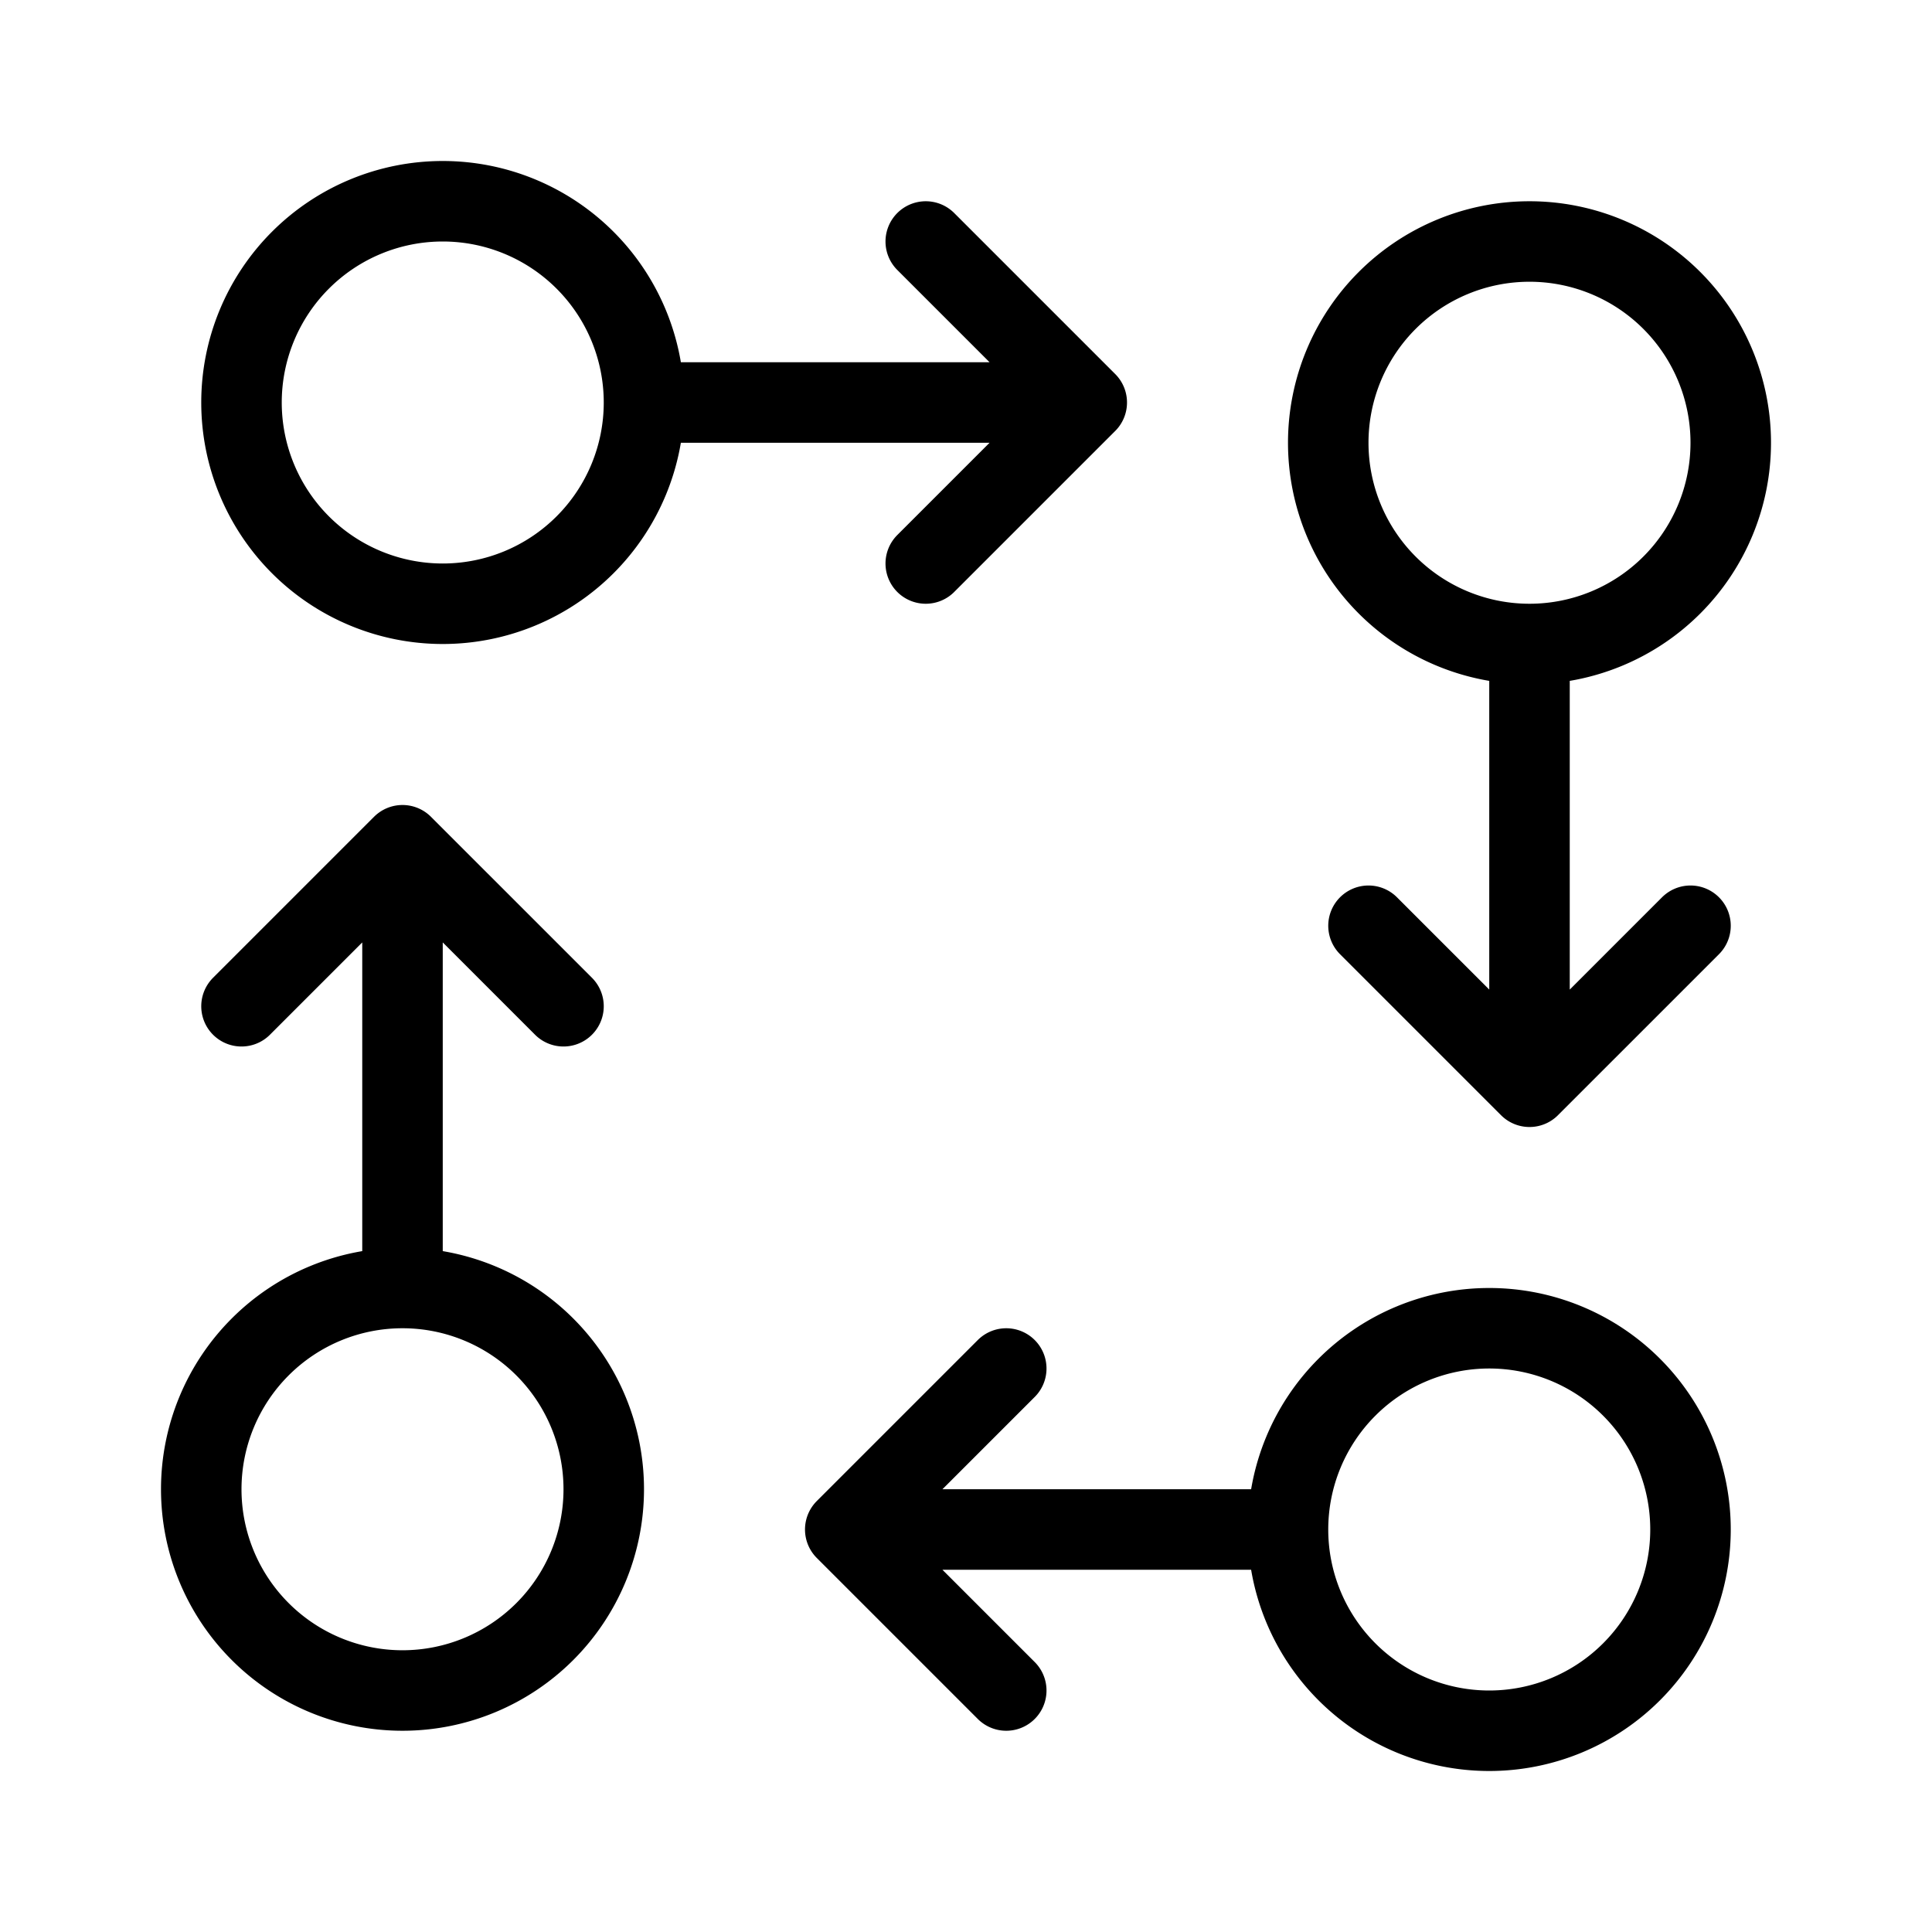 <svg fill-opacity="1" stroke-opacity="1" xmlns="http://www.w3.org/2000/svg" width="48" height="48" fill="none" viewBox="0 0 48 48"><path d="M16 10a5 5 0 1 1-10 0 5 5 0 0 1 10 0"/><path stroke="#000" stroke-linecap="round" stroke-linejoin="round" stroke-width="2" d="M16 10a5 5 0 1 1-10 0 5 5 0 0 1 10 0m0 0h11m0 0-4-4m4 4-4 4"/><path d="M32 38a5 5 0 1 0 10 0 5 5 0 0 0-10 0"/><path stroke="#000" stroke-linecap="round" stroke-linejoin="round" stroke-width="2" d="M32 38a5 5 0 1 0 10 0 5 5 0 0 0-10 0m0 0H21m0 0 4-4m-4 4 4 4"/><path d="M33 11a5 5 0 1 0 10 0 5 5 0 0 0-10 0"/><path stroke="#000" stroke-linecap="round" stroke-linejoin="round" stroke-width="2" d="M38 16a5 5 0 1 1 0-10 5 5 0 0 1 0 10m0 0v11m0 0 4-4m-4 4-4-4"/><path d="M5 37a5 5 0 1 1 10 0 5 5 0 0 1-10 0"/><path stroke="#000" stroke-linecap="round" stroke-linejoin="round" stroke-width="2" d="M10 32a5 5 0 1 0 0 10 5 5 0 0 0 0-10m0 0V21m0 0 4 4m-4-4-4 4"/></svg>